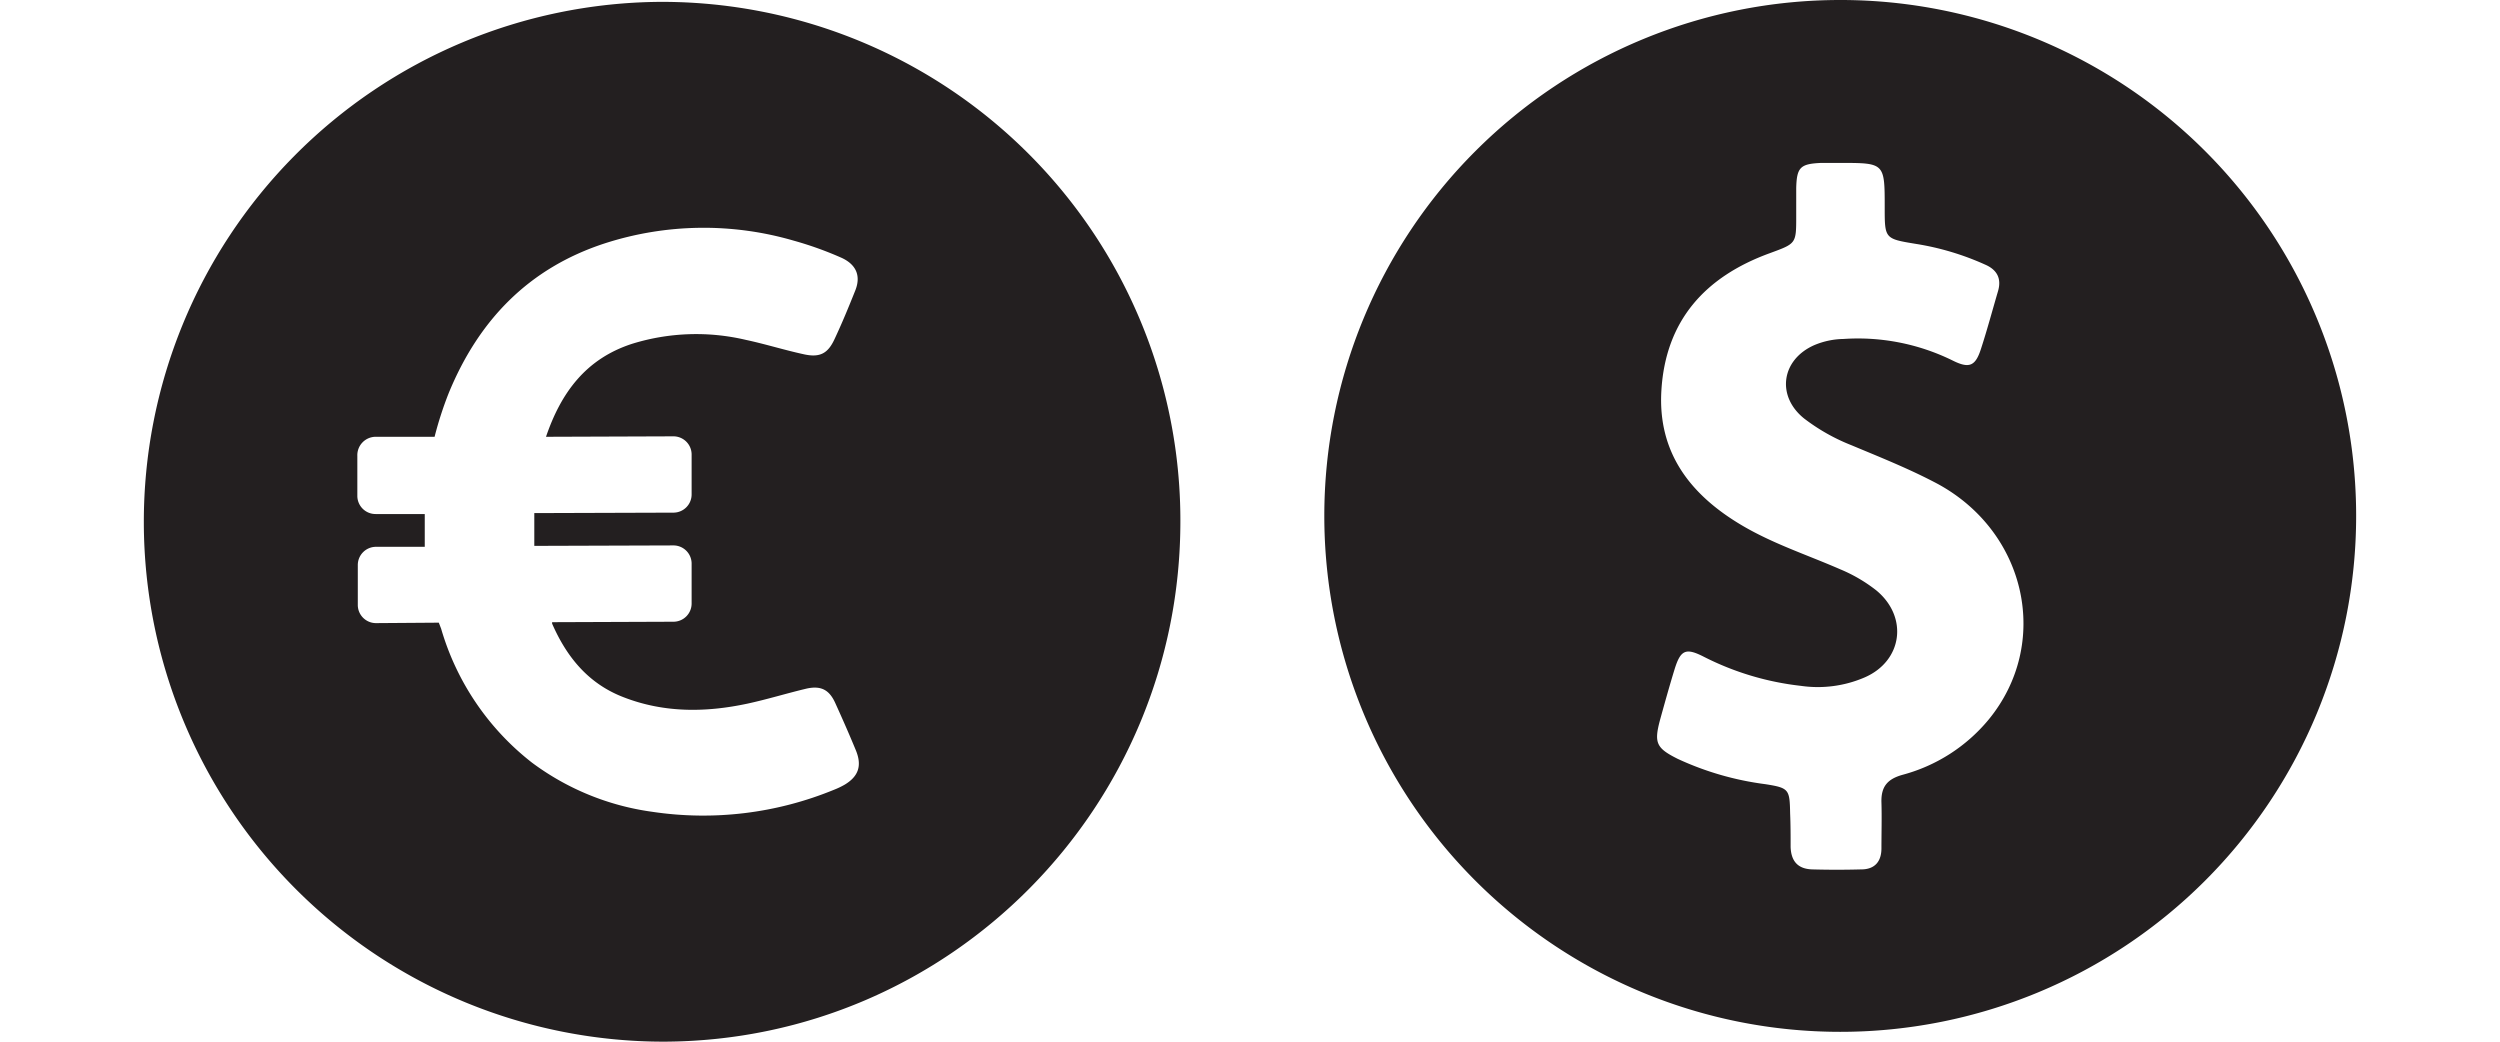 <svg width="48" height="20" xmlns="http://www.w3.org/2000/svg" viewBox="0 0 378.036 178"><defs><style>.cls-1{fill:#231f20;}</style></defs><title>val</title><g id="Layer_2" data-name="Layer 2"><g id="Layer_1-2" data-name="Layer 1"><path class="cls-1" d="M88.242.319a88.841,88.841,0,0,0,.637,177.68c48.883-.161,88.402-40.079,88.242-89.2A88.599,88.599,0,0,0,88.242.319Zm31.52,133.762a13.22,13.22,0,0,1-1.84.879,58.775,58.775,0,0,1-31.043,3.761,44.462,44.462,0,0,1-20.559-8.402,44.907,44.907,0,0,1-15.519-22.879l-.399-1.039-10.722.078a3.108,3.108,0,0,1-3.121-3.039V96.561a3.111,3.111,0,0,1,3.043-3.121h8.398V87.838h-8.398a3.109,3.109,0,0,1-3.122-3.039V77.92a3.15,3.15,0,0,1,3.04-3.281h10.16a61.627,61.627,0,0,1,2.402-7.437c5.117-12.481,13.68-21.364,26.637-25.602a54.957,54.957,0,0,1,32.32-.48,59.412,59.412,0,0,1,8.242,2.961c2.559,1.199,3.278,3.199,2.239,5.679-1.118,2.801-2.239,5.52-3.52,8.239-1.121,2.402-2.48,3.121-5.121,2.562-3.359-.723-6.637-1.762-10-2.48a36.972,36.972,0,0,0-19.359.64c-8,2.559-12.239,8.399-14.801,15.918l21.761-.078A3.109,3.109,0,0,1,93.602,77.6v6.879a3.109,3.109,0,0,1-3.043,3.121l-23.84.078V93.28l23.761-.078a3.109,3.109,0,0,1,3.122,3.039v6.879a3.11,3.11,0,0,1-3.043,3.121l-20.797.078v.242c2.48,5.68,6.16,10.238,12.16,12.559,6.957,2.718,14.078,2.64,21.199,1.121,3.359-.723,6.719-1.762,10.078-2.563,2.481-.558,3.922.16,4.961,2.481,1.199,2.64,2.399,5.359,3.52,8.082C122.719,130.799,122.161,132.639,119.763,134.081ZM289.876,0a88.16,88.16,0,1,0,88.16,88.16A88.122,88.122,0,0,0,289.876,0Zm25.363,122.961a28.705,28.705,0,0,1-14.723,9.441c-2.558.719-3.679,2-3.597,4.719.078,2.559,0,5.199,0,7.84,0,2.32-1.203,3.602-3.442,3.602q-4.2.117-8.398,0c-2.481-.082-3.602-1.442-3.68-3.84,0-1.922,0-3.84-.082-5.684-.078-4.156-.16-4.398-4.238-5.039a51.02,51.02,0,0,1-14.961-4.32c-3.68-1.84-4.082-2.719-3.039-6.641.797-2.879,1.598-5.758,2.48-8.637,1.039-3.363,1.918-3.761,5.039-2.16a48.34,48.34,0,0,0,16.559,4.957,20.199,20.199,0,0,0,10.879-1.437c6.48-2.801,7.523-10.321,2-14.879a26.333,26.333,0,0,0-6.16-3.602c-5.68-2.48-11.598-4.398-16.957-7.601-8.723-5.199-14.242-12.399-13.602-22.957.719-12,7.52-19.442,18.481-23.442,4.558-1.679,4.558-1.601,4.558-6.32V32.16c.082-3.597.723-4.16,4.242-4.32h3.278c7.601,0,7.601,0,7.601,7.601,0,5.36,0,5.36,5.36,6.239a46.398,46.398,0,0,1,11.761,3.519c2.079.883,2.879,2.403,2.239,4.563-.961,3.277-1.84,6.558-2.879,9.758-.961,3.043-2,3.519-4.879,2.082a36.632,36.632,0,0,0-18.641-3.68,13.434,13.434,0,0,0-4.961,1.039c-5.679,2.48-6.558,8.719-1.761,12.559a33.419,33.419,0,0,0,8.082,4.562c4.961,2.078,10,4.078,14.8,6.641C321.798,91.039,325.876,110,315.239,122.961Z"/></g></g></svg>